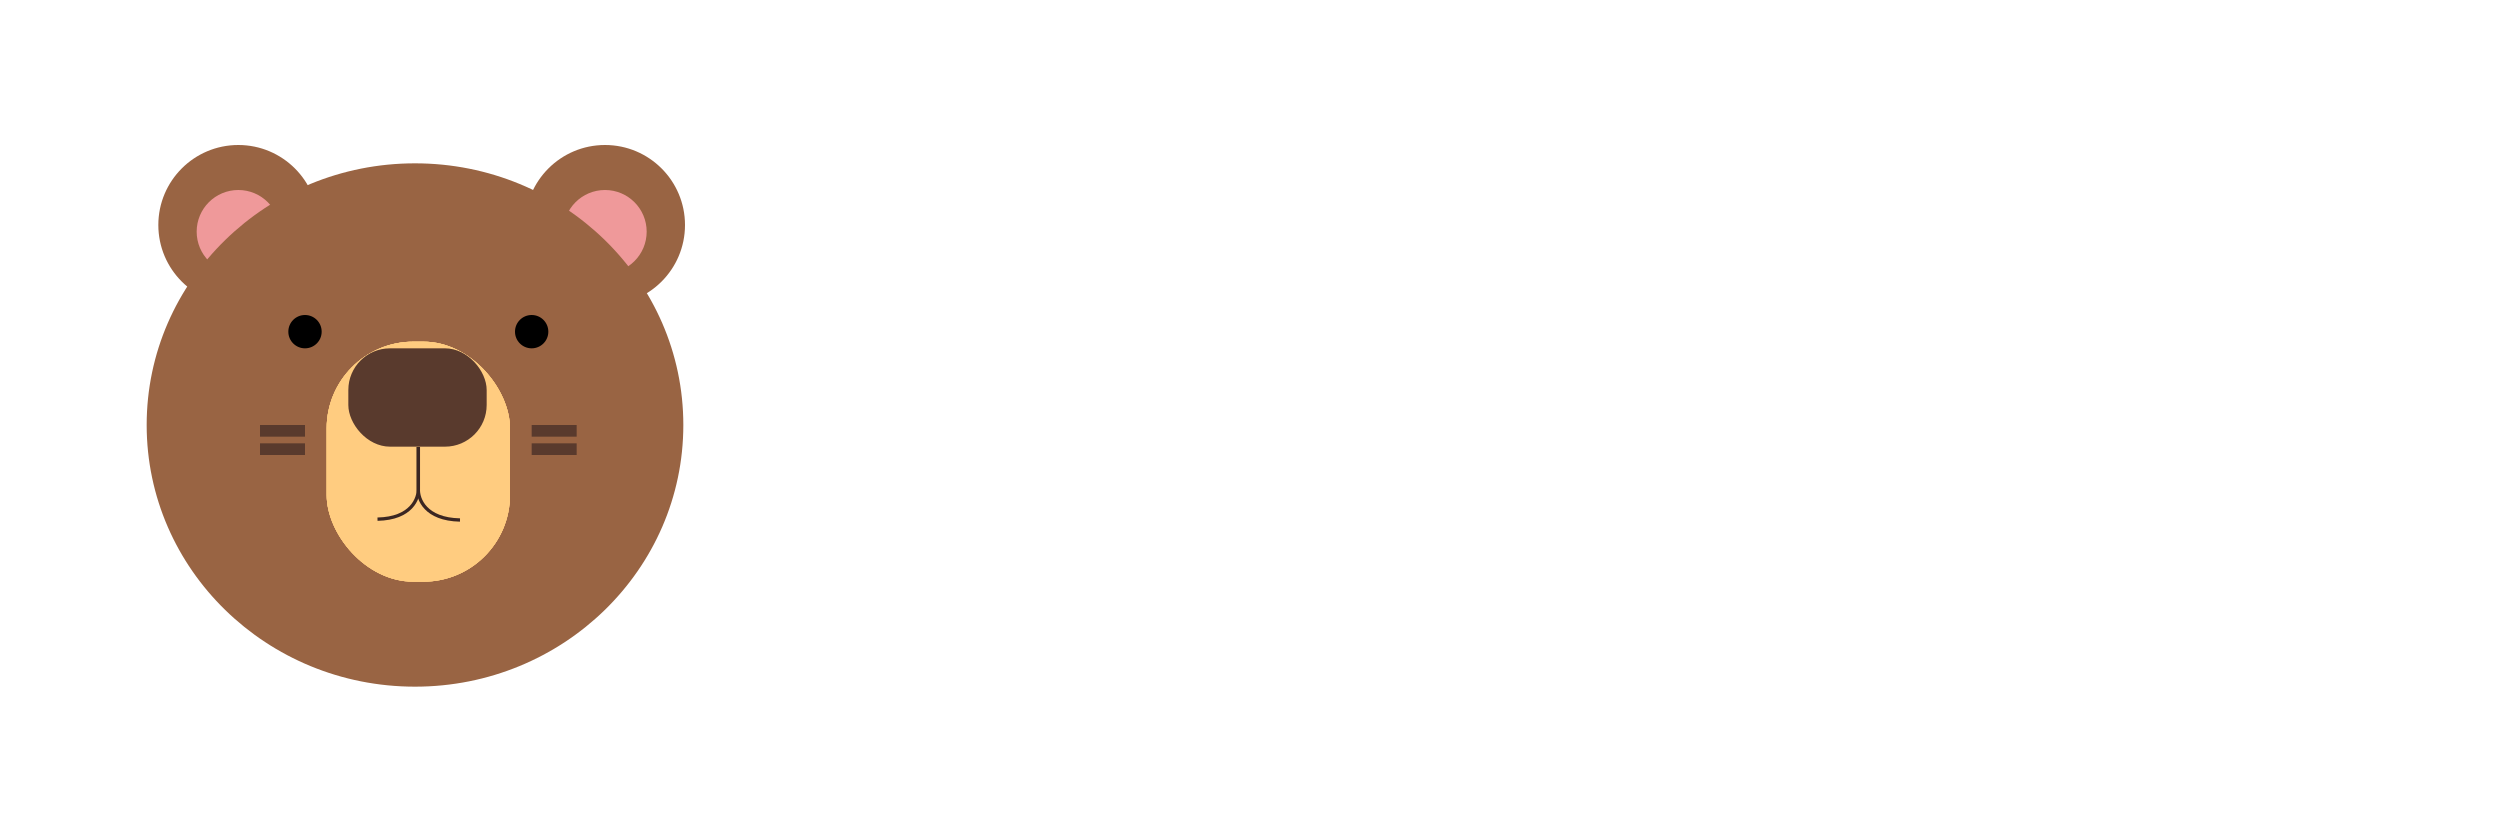 <svg width="1500" height="500" viewBox="0 0 1500 500" fill="none" xmlns="http://www.w3.org/2000/svg">
<circle cx="143" cy="135" r="48" fill="#996443"/>
<circle cx="363" cy="135" r="48" fill="#996443"/>
<g filter="url(#filter0_d)">
<circle cx="363" cy="135" r="25" fill="#EF999A"/>
</g>
<g filter="url(#filter1_d)">
<circle cx="143" cy="135" r="25" fill="#EF999A"/>
</g>
<ellipse cx="249" cy="255" rx="161" ry="157" fill="#996443"/>
<g filter="url(#filter2_d)">
<path d="M393 258C393 294.865 377.987 330.22 351.263 356.288C324.539 382.355 288.293 397 250.5 397C212.707 397 176.461 382.355 149.737 356.288C123.013 330.22 108 294.865 108 258L250.5 258H393Z" fill="#996443"/>
</g>
<g filter="url(#filter3_d)">
<circle cx="183" cy="195" r="10" fill="black"/>
</g>
<g filter="url(#filter4_d)">
<circle cx="319" cy="195" r="10" fill="black"/>
</g>
<g filter="url(#filter5_d)">
<rect x="196" y="201" width="110" height="144" rx="52" fill="#FFCC80"/>
<rect x="196" y="201" width="110" height="144" rx="52" fill="#FFCC80"/>
<rect x="196" y="201" width="110" height="144" rx="52" fill="#FFCC80"/>
<rect x="196" y="201" width="110" height="144" rx="52" fill="#FFCC80"/>
</g>
<g filter="url(#filter6_d)">
<path d="M251 234V289C251.333 295 246.9 307.1 226.5 307.5" stroke="#3B2622" stroke-width="2"/>
</g>
<g filter="url(#filter7_d)">
<path d="M251.017 234V289.374C250.677 295.415 255.198 307.597 276 308" stroke="#3B2622" stroke-width="2"/>
</g>
<g filter="url(#filter8_d)">
<rect x="209" y="205" width="83" height="59" rx="25" fill="#FFCC80"/>
<rect x="209" y="205" width="83" height="59" rx="25" fill="#FFCC80"/>
<rect x="209" y="205" width="83" height="59" rx="25" fill="#FFCC80"/>
<rect x="209" y="205" width="83" height="59" rx="25" fill="#593A2D"/>
</g>
<g filter="url(#filter9_d)">
<rect x="156" y="251" width="27" height="7" fill="#593A2D"/>
</g>
<g filter="url(#filter10_d)">
<rect x="156" y="262" width="27" height="7" fill="#593A2D"/>
</g>
<g filter="url(#filter11_d)">
<rect x="319" y="251" width="27" height="7" fill="#593A2D"/>
</g>
<g filter="url(#filter12_d)">
<rect x="319" y="262" width="27" height="7" fill="#593A2D"/>
</g>
<g filter="url(#filter13_d)">
<path d="M463.057 173.629L565.107 170.943L564.619 184.371L536.543 187.301L524.092 304.732L502.363 306.686L492.109 191.695L464.277 194.381L463.057 173.629ZM649.58 222.701C660.322 235.234 665.693 249.475 665.693 265.426C665.693 281.376 662.52 292.607 656.172 299.117C649.824 305.628 638.105 308.883 621.016 308.883C603.926 308.883 590.661 304.977 581.221 297.164C574.71 265.263 578.454 239.384 592.451 219.527C601.24 207.32 608.971 199.508 615.645 196.09C628.34 202.6 639.652 211.471 649.58 222.701ZM639.326 287.154C641.442 279.016 642.5 269.576 642.5 258.834C642.5 248.092 639.814 237.512 634.443 227.096C623.376 232.955 614.18 241.907 606.855 253.951C599.694 265.833 596.113 277.877 596.113 290.084C600.345 290.898 606.449 291.305 614.424 291.305C622.562 291.305 630.863 289.921 639.326 287.154ZM694.99 178.023C714.684 171.839 733.239 168.746 750.654 168.746C768.232 168.746 782.555 171.35 793.623 176.559C798.018 187.301 800.215 199.671 800.215 213.668C800.215 227.503 796.39 241.581 788.74 255.904C781.09 270.227 769.941 282.19 755.293 291.793C740.807 301.233 724.531 306.197 706.465 306.686L694.99 178.023ZM728.193 289.84C740.238 284.957 749.352 276.412 755.537 264.205C761.722 251.835 764.814 239.547 764.814 227.34C764.814 203.577 759.281 188.44 748.213 181.93C745.934 181.93 743.005 182.418 739.424 183.395L728.193 289.84ZM887.617 222.701C898.359 235.234 903.73 249.475 903.73 265.426C903.73 281.376 900.557 292.607 894.209 299.117C887.861 305.628 876.143 308.883 859.053 308.883C841.963 308.883 828.698 304.977 819.258 297.164C812.747 265.263 816.491 239.384 830.488 219.527C839.277 207.32 847.008 199.508 853.682 196.09C866.377 202.6 877.689 211.471 887.617 222.701ZM877.363 287.154C879.479 279.016 880.537 269.576 880.537 258.834C880.537 248.092 877.852 237.512 872.48 227.096C861.413 232.955 852.217 241.907 844.893 253.951C837.731 265.833 834.15 277.877 834.15 290.084C838.382 290.898 844.486 291.305 852.461 291.305C860.599 291.305 868.9 289.921 877.363 287.154ZM992.842 178.023C1012.54 172.001 1031.01 168.99 1048.26 168.99C1065.51 168.99 1079.27 172.164 1089.52 178.512C1091.8 185.348 1092.94 191.858 1092.94 198.043C1092.94 212.04 1086.92 223.515 1074.87 232.467C1082.36 238.326 1088.3 244.999 1092.7 252.486C1097.09 259.973 1099.29 266.891 1099.29 273.238C1099.29 283.818 1094.4 292.525 1084.64 299.361C1075.04 306.035 1059.9 309.371 1039.23 309.371C1027.51 309.371 1015.87 308.476 1004.32 306.686L992.842 178.023ZM1025.56 292.037C1032.88 293.99 1039.88 294.967 1046.55 294.967C1053.39 294.967 1057.78 294.56 1059.74 293.746C1064.46 284.306 1066.82 274.866 1066.82 265.426C1066.82 255.986 1064.62 247.848 1060.22 241.012C1052.25 244.592 1042.24 247.848 1030.2 250.777L1025.56 292.037ZM1031.42 239.059C1040.37 235.478 1047.45 230.514 1052.66 224.166C1057.86 217.818 1060.47 212.04 1060.47 206.832C1060.47 201.461 1059.49 196.578 1057.54 192.184C1055.75 187.626 1053.23 184.208 1049.97 181.93C1046.88 181.93 1042.65 182.743 1037.28 184.371L1031.42 239.059ZM1160.81 196.09C1193.04 208.948 1209.15 225.061 1209.15 244.43C1209.15 254.521 1206.3 261.764 1200.61 266.158C1194.91 270.553 1185.79 272.75 1173.26 272.75C1160.89 272.75 1151.53 272.018 1145.19 270.553C1142.74 276.738 1141.44 283.248 1141.28 290.084C1147.3 290.898 1155.68 291.305 1166.43 291.305C1177.17 291.305 1188.72 289.189 1201.09 284.957L1206.95 304.244C1197.19 307.337 1186.28 308.883 1174.24 308.883C1152.59 308.883 1136.72 304.895 1126.63 296.92C1124.51 287.48 1123.46 278.609 1123.46 270.309C1123.46 253.544 1127.12 238.408 1134.44 224.898C1141.93 211.227 1150.72 201.624 1160.81 196.09ZM1149.09 261.275C1150.72 261.438 1155.03 261.52 1162.03 261.52C1169.19 261.52 1177.33 260.543 1186.45 258.59C1186.77 256.148 1187.01 253.626 1187.18 251.021C1187.18 243.046 1184.9 235.396 1180.34 228.072C1167 236.861 1156.58 247.929 1149.09 261.275ZM1246.75 308.639C1244.47 308.639 1242.84 308.557 1241.87 308.395C1237.31 305.302 1233.65 300.745 1230.88 294.723C1228.27 288.701 1226.97 281.946 1226.97 274.459C1226.97 266.809 1230.15 261.113 1236.49 257.369C1243 253.463 1254.89 251.51 1272.14 251.51C1278.49 251.51 1285.24 251.917 1292.4 252.73L1291.91 248.336C1291.43 242.965 1288.9 238.733 1284.35 235.641C1279.79 232.548 1273.93 231.002 1266.77 231.002C1259.77 231.002 1252.77 233.199 1245.77 237.594L1236.98 208.785C1248.38 204.065 1261.4 201.705 1276.04 201.705C1290.69 201.705 1302.25 205.042 1310.71 211.715C1319.34 218.225 1323.65 228.479 1323.65 242.477C1323.65 245.732 1323.49 248.255 1323.16 250.045L1317.79 305.221L1297.77 306.93L1294.84 278.121H1293.38C1288.82 287.724 1282.47 295.211 1274.34 300.582C1266.36 305.953 1257.16 308.639 1246.75 308.639ZM1293.13 261.275L1282.64 261.031C1273.85 261.031 1266.6 261.52 1260.91 262.496C1259.12 266.24 1258.22 269.576 1258.22 272.506C1258.22 275.436 1258.55 278.284 1259.2 281.051C1260.01 283.655 1260.91 285.364 1261.88 286.178C1277.84 283.736 1288.25 275.436 1293.13 261.275ZM1412.28 238.082C1403.16 238.082 1396.24 241.256 1391.52 247.604C1386.97 253.951 1383.55 265.589 1381.27 282.516L1378.58 305.221L1358.81 306.93L1348.8 207.809L1391.52 201.217L1387.37 233.199H1388.84C1399.58 210.25 1413.17 198.043 1429.61 196.578L1423.99 239.059C1419.11 238.408 1415.21 238.082 1412.28 238.082Z" fill="white"/>
</g>
<g filter="url(#filter14_d)">
<path d="M462.812 115.609C470.69 113.201 478.079 111.996 484.98 111.996C491.882 111.996 497.383 113.266 501.484 115.805C502.396 118.539 502.852 121.143 502.852 123.617C502.852 129.216 500.443 133.806 495.625 137.387C498.62 139.73 500.996 142.4 502.754 145.395C504.512 148.389 505.391 151.156 505.391 153.695C505.391 157.927 503.438 161.41 499.531 164.145C495.69 166.814 489.635 168.148 481.367 168.148C476.68 168.148 472.025 167.79 467.402 167.074L462.812 115.609ZM475.898 161.215C478.828 161.996 481.628 162.387 484.297 162.387C487.031 162.387 488.789 162.224 489.57 161.898C491.458 158.122 492.402 154.346 492.402 150.57C492.402 146.794 491.523 143.539 489.766 140.805C486.576 142.237 482.572 143.539 477.754 144.711L475.898 161.215ZM478.242 140.023C481.823 138.591 484.655 136.605 486.738 134.066C488.822 131.527 489.863 129.216 489.863 127.133C489.863 124.984 489.473 123.031 488.691 121.273C487.975 119.451 486.966 118.083 485.664 117.172C484.427 117.172 482.734 117.497 480.586 118.148L478.242 140.023ZM553.535 166L522.188 166.684L518.477 113.949L553.828 112.875L553.535 118.246L536.641 120.199L534.59 136.801L551.582 136.605L551.973 143.832L533.906 142.465L531.758 160.336L553.828 157.797L553.535 166ZM562.617 113.852L603.438 112.777L603.242 118.148L592.012 119.32L587.031 166.293L578.34 167.074L574.238 121.078L563.105 122.152L562.617 113.852ZM607.051 166L621.992 112.777L641.328 113.949L651.68 166L644.551 167.172L638.984 153.891L617.695 155.648L614.961 167.172L607.051 166ZM625.508 122.836L619.16 149.496L637.227 149.691L626.094 122.836H625.508Z" fill="white"/>
</g>
<defs>
<filter id="filter0_d" x="334" y="110" width="58" height="58" filterUnits="userSpaceOnUse" color-interpolation-filters="sRGB">
<feFlood flood-opacity="0" result="BackgroundImageFix"/>
<feColorMatrix in="SourceAlpha" type="matrix" values="0 0 0 0 0 0 0 0 0 0 0 0 0 0 0 0 0 0 127 0" result="hardAlpha"/>
<feOffset dy="4"/>
<feGaussianBlur stdDeviation="2"/>
<feComposite in2="hardAlpha" operator="out"/>
<feColorMatrix type="matrix" values="0 0 0 0 0 0 0 0 0 0 0 0 0 0 0 0 0 0 0.25 0"/>
<feBlend mode="normal" in2="BackgroundImageFix" result="effect1_dropShadow"/>
<feBlend mode="normal" in="SourceGraphic" in2="effect1_dropShadow" result="shape"/>
</filter>
<filter id="filter1_d" x="114" y="110" width="58" height="58" filterUnits="userSpaceOnUse" color-interpolation-filters="sRGB">
<feFlood flood-opacity="0" result="BackgroundImageFix"/>
<feColorMatrix in="SourceAlpha" type="matrix" values="0 0 0 0 0 0 0 0 0 0 0 0 0 0 0 0 0 0 127 0" result="hardAlpha"/>
<feOffset dy="4"/>
<feGaussianBlur stdDeviation="2"/>
<feComposite in2="hardAlpha" operator="out"/>
<feColorMatrix type="matrix" values="0 0 0 0 0 0 0 0 0 0 0 0 0 0 0 0 0 0 0.25 0"/>
<feBlend mode="normal" in2="BackgroundImageFix" result="effect1_dropShadow"/>
<feBlend mode="normal" in="SourceGraphic" in2="effect1_dropShadow" result="shape"/>
</filter>
<filter id="filter2_d" x="104" y="258" width="293" height="147" filterUnits="userSpaceOnUse" color-interpolation-filters="sRGB">
<feFlood flood-opacity="0" result="BackgroundImageFix"/>
<feColorMatrix in="SourceAlpha" type="matrix" values="0 0 0 0 0 0 0 0 0 0 0 0 0 0 0 0 0 0 127 0" result="hardAlpha"/>
<feOffset dy="4"/>
<feGaussianBlur stdDeviation="2"/>
<feComposite in2="hardAlpha" operator="out"/>
<feColorMatrix type="matrix" values="0 0 0 0 0 0 0 0 0 0 0 0 0 0 0 0 0 0 0.25 0"/>
<feBlend mode="normal" in2="BackgroundImageFix" result="effect1_dropShadow"/>
<feBlend mode="normal" in="SourceGraphic" in2="effect1_dropShadow" result="shape"/>
</filter>
<filter id="filter3_d" x="169" y="185" width="28" height="28" filterUnits="userSpaceOnUse" color-interpolation-filters="sRGB">
<feFlood flood-opacity="0" result="BackgroundImageFix"/>
<feColorMatrix in="SourceAlpha" type="matrix" values="0 0 0 0 0 0 0 0 0 0 0 0 0 0 0 0 0 0 127 0" result="hardAlpha"/>
<feOffset dy="4"/>
<feGaussianBlur stdDeviation="2"/>
<feComposite in2="hardAlpha" operator="out"/>
<feColorMatrix type="matrix" values="0 0 0 0 0 0 0 0 0 0 0 0 0 0 0 0 0 0 0.25 0"/>
<feBlend mode="normal" in2="BackgroundImageFix" result="effect1_dropShadow"/>
<feBlend mode="normal" in="SourceGraphic" in2="effect1_dropShadow" result="shape"/>
</filter>
<filter id="filter4_d" x="305" y="185" width="28" height="28" filterUnits="userSpaceOnUse" color-interpolation-filters="sRGB">
<feFlood flood-opacity="0" result="BackgroundImageFix"/>
<feColorMatrix in="SourceAlpha" type="matrix" values="0 0 0 0 0 0 0 0 0 0 0 0 0 0 0 0 0 0 127 0" result="hardAlpha"/>
<feOffset dy="4"/>
<feGaussianBlur stdDeviation="2"/>
<feComposite in2="hardAlpha" operator="out"/>
<feColorMatrix type="matrix" values="0 0 0 0 0 0 0 0 0 0 0 0 0 0 0 0 0 0 0.25 0"/>
<feBlend mode="normal" in2="BackgroundImageFix" result="effect1_dropShadow"/>
<feBlend mode="normal" in="SourceGraphic" in2="effect1_dropShadow" result="shape"/>
</filter>
<filter id="filter5_d" x="192" y="201" width="118" height="152" filterUnits="userSpaceOnUse" color-interpolation-filters="sRGB">
<feFlood flood-opacity="0" result="BackgroundImageFix"/>
<feColorMatrix in="SourceAlpha" type="matrix" values="0 0 0 0 0 0 0 0 0 0 0 0 0 0 0 0 0 0 127 0" result="hardAlpha"/>
<feOffset dy="4"/>
<feGaussianBlur stdDeviation="2"/>
<feComposite in2="hardAlpha" operator="out"/>
<feColorMatrix type="matrix" values="0 0 0 0 0 0 0 0 0 0 0 0 0 0 0 0 0 0 0.25 0"/>
<feBlend mode="normal" in2="BackgroundImageFix" result="effect1_dropShadow"/>
<feBlend mode="normal" in="SourceGraphic" in2="effect1_dropShadow" result="shape"/>
</filter>
<filter id="filter6_d" x="222.48" y="234" width="33.537" height="82.5" filterUnits="userSpaceOnUse" color-interpolation-filters="sRGB">
<feFlood flood-opacity="0" result="BackgroundImageFix"/>
<feColorMatrix in="SourceAlpha" type="matrix" values="0 0 0 0 0 0 0 0 0 0 0 0 0 0 0 0 0 0 127 0" result="hardAlpha"/>
<feOffset dy="4"/>
<feGaussianBlur stdDeviation="2"/>
<feComposite in2="hardAlpha" operator="out"/>
<feColorMatrix type="matrix" values="0 0 0 0 0 0 0 0 0 0 0 0 0 0 0 0 0 0 0.25 0"/>
<feBlend mode="normal" in2="BackgroundImageFix" result="effect1_dropShadow"/>
<feBlend mode="normal" in="SourceGraphic" in2="effect1_dropShadow" result="shape"/>
</filter>
<filter id="filter7_d" x="246" y="234" width="34.019" height="83" filterUnits="userSpaceOnUse" color-interpolation-filters="sRGB">
<feFlood flood-opacity="0" result="BackgroundImageFix"/>
<feColorMatrix in="SourceAlpha" type="matrix" values="0 0 0 0 0 0 0 0 0 0 0 0 0 0 0 0 0 0 127 0" result="hardAlpha"/>
<feOffset dy="4"/>
<feGaussianBlur stdDeviation="2"/>
<feComposite in2="hardAlpha" operator="out"/>
<feColorMatrix type="matrix" values="0 0 0 0 0 0 0 0 0 0 0 0 0 0 0 0 0 0 0.25 0"/>
<feBlend mode="normal" in2="BackgroundImageFix" result="effect1_dropShadow"/>
<feBlend mode="normal" in="SourceGraphic" in2="effect1_dropShadow" result="shape"/>
</filter>
<filter id="filter8_d" x="205" y="205" width="91" height="67" filterUnits="userSpaceOnUse" color-interpolation-filters="sRGB">
<feFlood flood-opacity="0" result="BackgroundImageFix"/>
<feColorMatrix in="SourceAlpha" type="matrix" values="0 0 0 0 0 0 0 0 0 0 0 0 0 0 0 0 0 0 127 0" result="hardAlpha"/>
<feOffset dy="4"/>
<feGaussianBlur stdDeviation="2"/>
<feComposite in2="hardAlpha" operator="out"/>
<feColorMatrix type="matrix" values="0 0 0 0 0 0 0 0 0 0 0 0 0 0 0 0 0 0 0.25 0"/>
<feBlend mode="normal" in2="BackgroundImageFix" result="effect1_dropShadow"/>
<feBlend mode="normal" in="SourceGraphic" in2="effect1_dropShadow" result="shape"/>
</filter>
<filter id="filter9_d" x="152" y="251" width="35" height="15" filterUnits="userSpaceOnUse" color-interpolation-filters="sRGB">
<feFlood flood-opacity="0" result="BackgroundImageFix"/>
<feColorMatrix in="SourceAlpha" type="matrix" values="0 0 0 0 0 0 0 0 0 0 0 0 0 0 0 0 0 0 127 0" result="hardAlpha"/>
<feOffset dy="4"/>
<feGaussianBlur stdDeviation="2"/>
<feComposite in2="hardAlpha" operator="out"/>
<feColorMatrix type="matrix" values="0 0 0 0 0 0 0 0 0 0 0 0 0 0 0 0 0 0 0.25 0"/>
<feBlend mode="normal" in2="BackgroundImageFix" result="effect1_dropShadow"/>
<feBlend mode="normal" in="SourceGraphic" in2="effect1_dropShadow" result="shape"/>
</filter>
<filter id="filter10_d" x="152" y="262" width="35" height="15" filterUnits="userSpaceOnUse" color-interpolation-filters="sRGB">
<feFlood flood-opacity="0" result="BackgroundImageFix"/>
<feColorMatrix in="SourceAlpha" type="matrix" values="0 0 0 0 0 0 0 0 0 0 0 0 0 0 0 0 0 0 127 0" result="hardAlpha"/>
<feOffset dy="4"/>
<feGaussianBlur stdDeviation="2"/>
<feComposite in2="hardAlpha" operator="out"/>
<feColorMatrix type="matrix" values="0 0 0 0 0 0 0 0 0 0 0 0 0 0 0 0 0 0 0.25 0"/>
<feBlend mode="normal" in2="BackgroundImageFix" result="effect1_dropShadow"/>
<feBlend mode="normal" in="SourceGraphic" in2="effect1_dropShadow" result="shape"/>
</filter>
<filter id="filter11_d" x="315" y="251" width="35" height="15" filterUnits="userSpaceOnUse" color-interpolation-filters="sRGB">
<feFlood flood-opacity="0" result="BackgroundImageFix"/>
<feColorMatrix in="SourceAlpha" type="matrix" values="0 0 0 0 0 0 0 0 0 0 0 0 0 0 0 0 0 0 127 0" result="hardAlpha"/>
<feOffset dy="4"/>
<feGaussianBlur stdDeviation="2"/>
<feComposite in2="hardAlpha" operator="out"/>
<feColorMatrix type="matrix" values="0 0 0 0 0 0 0 0 0 0 0 0 0 0 0 0 0 0 0.25 0"/>
<feBlend mode="normal" in2="BackgroundImageFix" result="effect1_dropShadow"/>
<feBlend mode="normal" in="SourceGraphic" in2="effect1_dropShadow" result="shape"/>
</filter>
<filter id="filter12_d" x="315" y="262" width="35" height="15" filterUnits="userSpaceOnUse" color-interpolation-filters="sRGB">
<feFlood flood-opacity="0" result="BackgroundImageFix"/>
<feColorMatrix in="SourceAlpha" type="matrix" values="0 0 0 0 0 0 0 0 0 0 0 0 0 0 0 0 0 0 127 0" result="hardAlpha"/>
<feOffset dy="4"/>
<feGaussianBlur stdDeviation="2"/>
<feComposite in2="hardAlpha" operator="out"/>
<feColorMatrix type="matrix" values="0 0 0 0 0 0 0 0 0 0 0 0 0 0 0 0 0 0 0.25 0"/>
<feBlend mode="normal" in2="BackgroundImageFix" result="effect1_dropShadow"/>
<feBlend mode="normal" in="SourceGraphic" in2="effect1_dropShadow" result="shape"/>
</filter>
<filter id="filter13_d" x="459.057" y="168.746" width="974.553" height="148.625" filterUnits="userSpaceOnUse" color-interpolation-filters="sRGB">
<feFlood flood-opacity="0" result="BackgroundImageFix"/>
<feColorMatrix in="SourceAlpha" type="matrix" values="0 0 0 0 0 0 0 0 0 0 0 0 0 0 0 0 0 0 127 0" result="hardAlpha"/>
<feOffset dy="4"/>
<feGaussianBlur stdDeviation="2"/>
<feComposite in2="hardAlpha" operator="out"/>
<feColorMatrix type="matrix" values="0 0 0 0 0 0 0 0 0 0 0 0 0 0 0 0 0 0 0.25 0"/>
<feBlend mode="normal" in2="BackgroundImageFix" result="effect1_dropShadow"/>
<feBlend mode="normal" in="SourceGraphic" in2="effect1_dropShadow" result="shape"/>
</filter>
<filter id="filter14_d" x="458.812" y="111.996" width="196.867" height="64.152" filterUnits="userSpaceOnUse" color-interpolation-filters="sRGB">
<feFlood flood-opacity="0" result="BackgroundImageFix"/>
<feColorMatrix in="SourceAlpha" type="matrix" values="0 0 0 0 0 0 0 0 0 0 0 0 0 0 0 0 0 0 127 0" result="hardAlpha"/>
<feOffset dy="4"/>
<feGaussianBlur stdDeviation="2"/>
<feComposite in2="hardAlpha" operator="out"/>
<feColorMatrix type="matrix" values="0 0 0 0 0 0 0 0 0 0 0 0 0 0 0 0 0 0 0.25 0"/>
<feBlend mode="normal" in2="BackgroundImageFix" result="effect1_dropShadow"/>
<feBlend mode="normal" in="SourceGraphic" in2="effect1_dropShadow" result="shape"/>
</filter>
</defs>
</svg>
